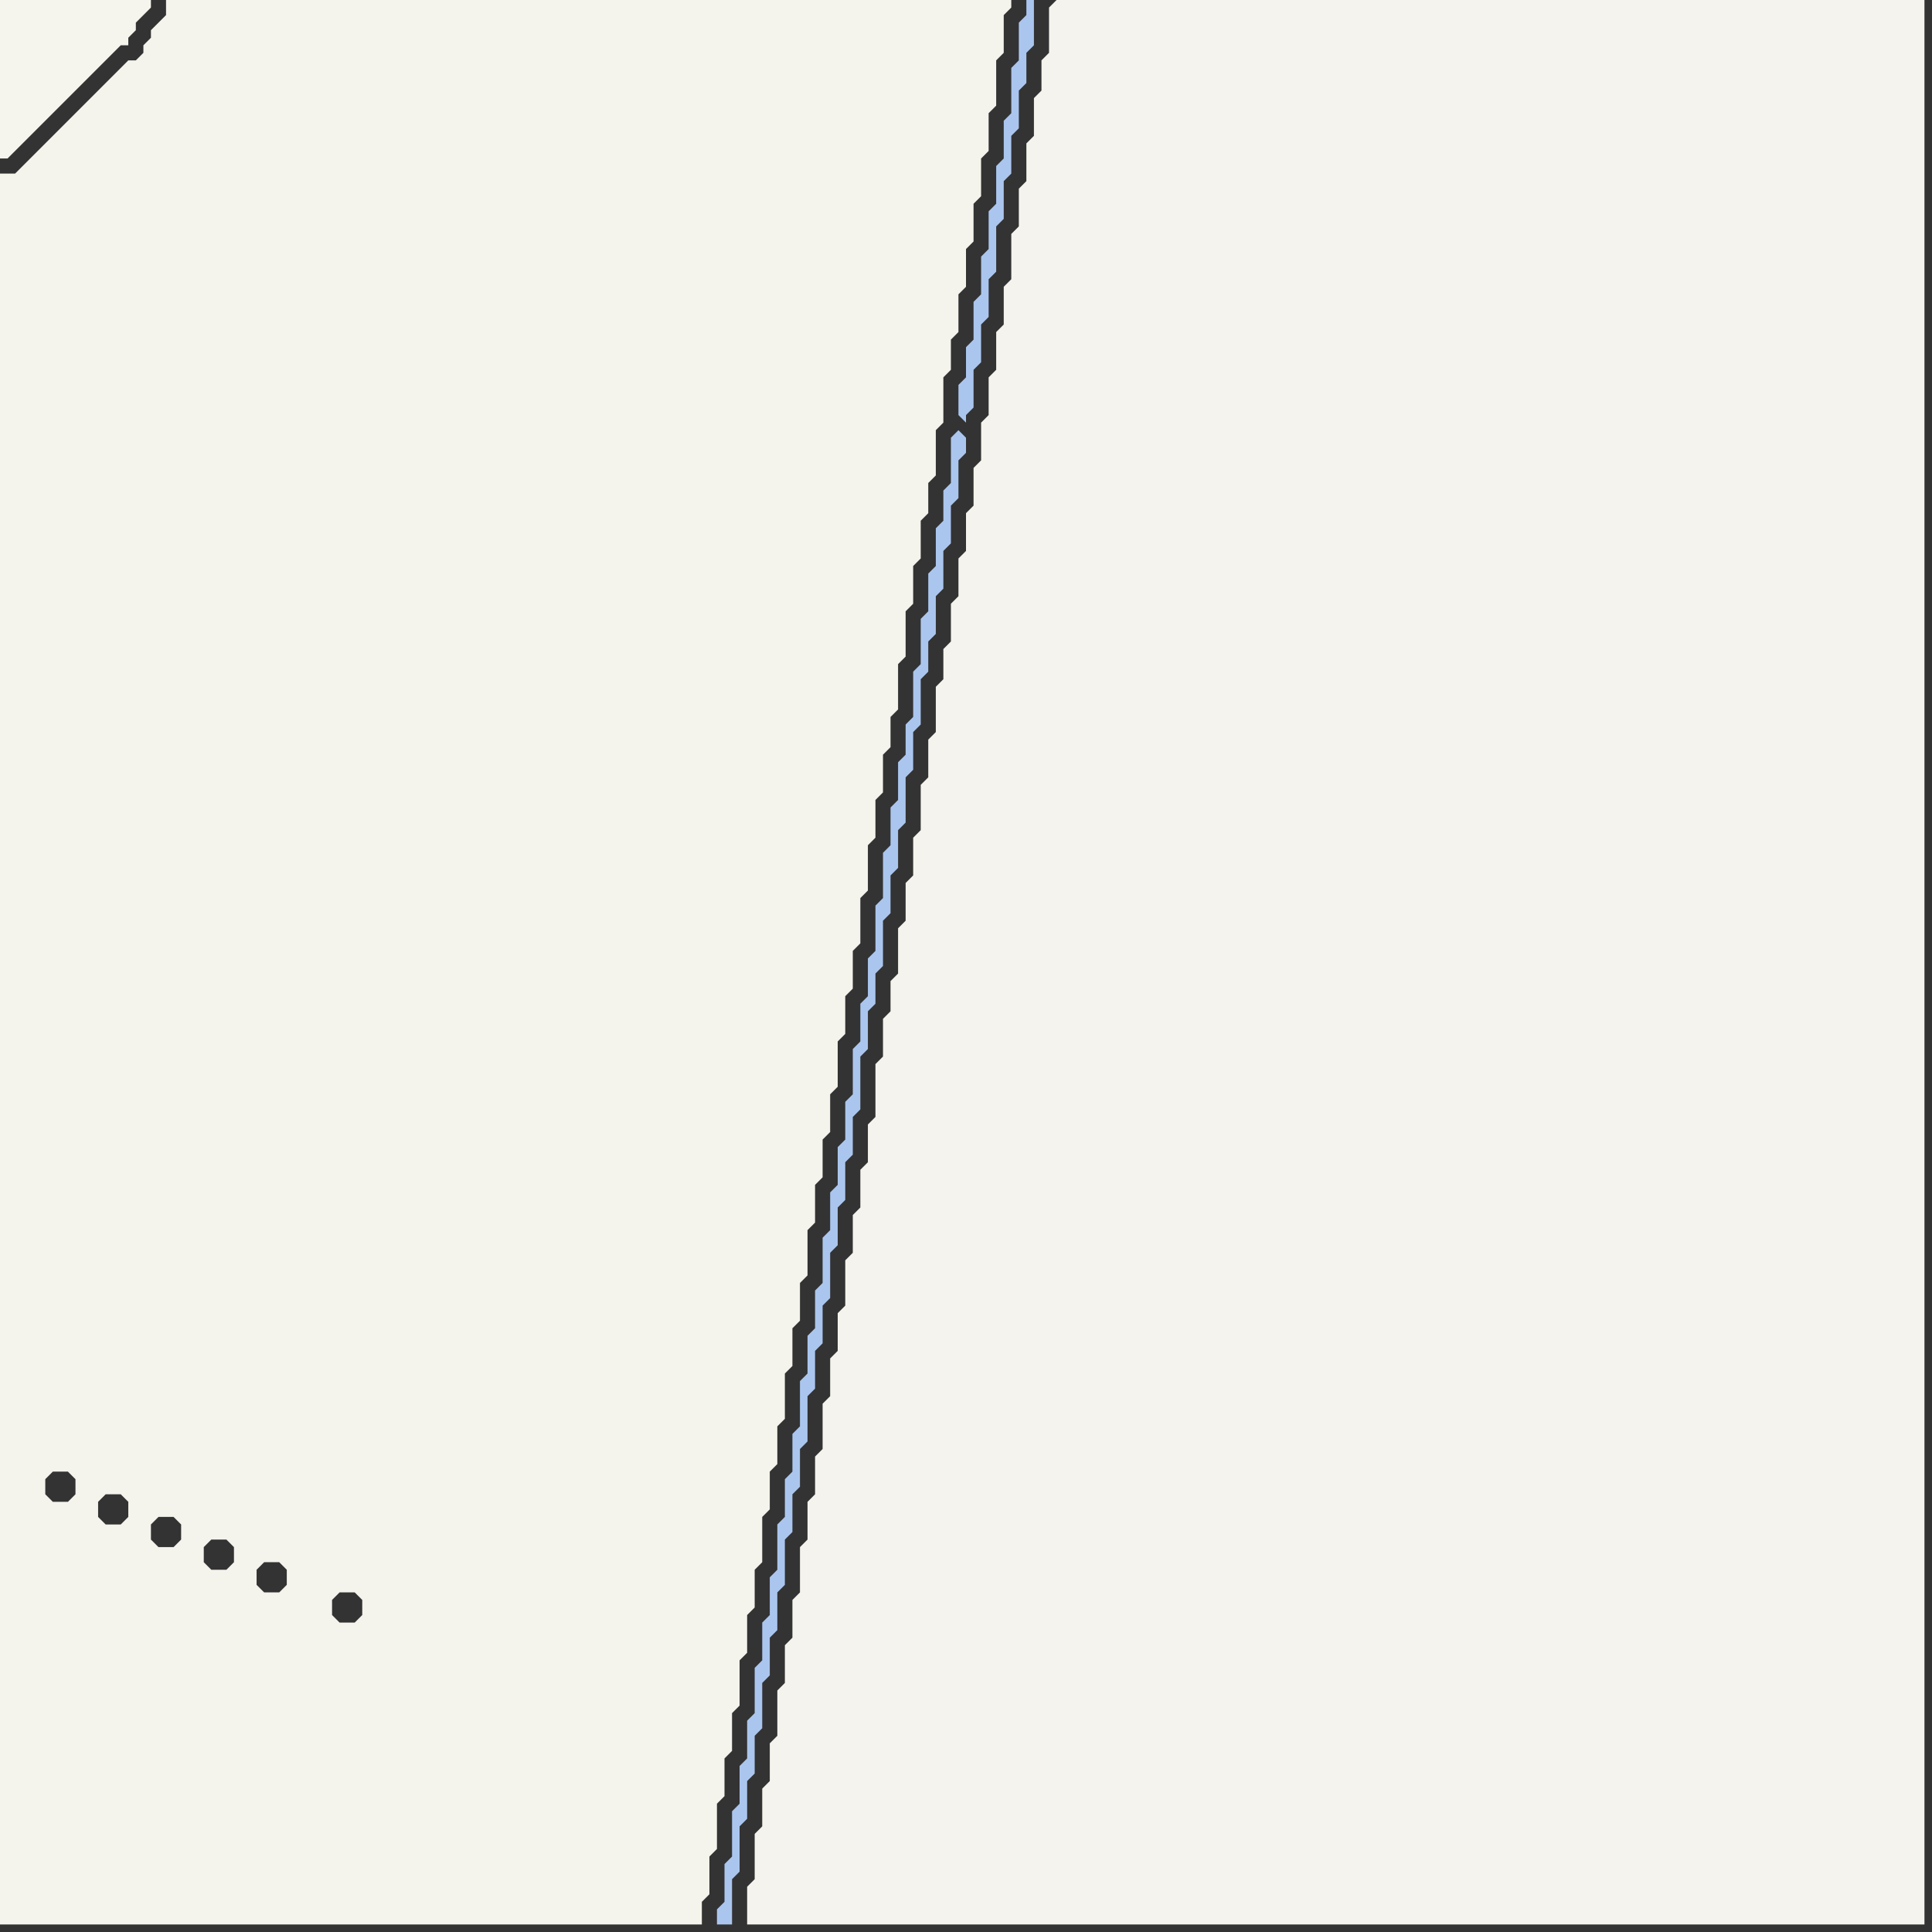 <svg width="256" height="256" xmlns="http://www.w3.org/2000/svg"><rect width="100%" height="100%" fill="#333333" stroke="none"/><script> 
var tempColor;
function hoverPath(evt){
obj = evt.target;
tempColor = obj.getAttribute("fill");
obj.setAttribute("fill","red");
//alert(tempColor);
//obj.setAttribute("stroke","red");}
function recoverPath(evt){
obj = evt.target;
obj.setAttribute("fill", tempColor);
//obj.setAttribute("stroke", tempColor);
}</script><path onmouseover="hoverPath(evt)" onmouseout="recoverPath(evt)" fill="rgb(244,243,236)" d="M  0,199l 0,56 93,0 0,-3 1,-1 0,-5 1,-1 0,-6 1,-1 0,-5 1,-1 0,-5 1,-1 0,-6 1,-1 0,-5 1,-1 0,-5 1,-1 0,-6 1,-1 0,-5 1,-1 0,-5 1,-1 0,-6 1,-1 0,-5 1,-1 0,-5 1,-1 0,-6 1,-1 0,-5 1,-1 0,-5 1,-1 0,-5 1,-1 0,-6 1,-1 0,-5 1,-1 0,-5 1,-1 0,-6 1,-1 0,-6 1,-1 0,-5 1,-1 0,-5 1,-1 0,-4 1,-1 0,-6 1,-1 0,-6 1,-1 0,-5 1,-1 0,-5 1,-1 0,-4 1,-1 0,-6 1,-1 0,-6 1,-1 0,-4 1,-1 0,-5 1,-1 0,-5 1,-1 0,-5 1,-1 0,-5 1,-1 0,-5 1,-1 0,-6 1,-1 0,-5 1,-1 0,-1 -112,0 0,2 -1,1 -1,1 0,1 -1,1 0,1 -1,1 -1,0 -1,1 -1,1 -1,1 -1,1 -1,1 -1,1 -1,1 -1,1 -1,1 -1,1 -1,1 -1,1 -1,1 -1,1 -1,1 -2,0 0,176 6,-3 1,-1 2,0 1,1 0,2 -1,1 -2,0 -1,-1 0,-2 -6,3 13,0 1,-1 2,0 1,1 0,2 -1,1 -2,0 -1,-1 0,-2 -13,0 20,3 1,-1 2,0 1,1 0,2 -1,1 -2,0 -1,-1 0,-2 -20,-3 27,6 1,-1 2,0 1,1 0,2 -1,1 -2,0 -1,-1 0,-2 -27,-6 34,9 1,-1 2,0 1,1 0,2 -1,1 -2,0 -1,-1 0,-2 -34,-9 44,13 1,-1 2,0 1,1 0,2 -1,1 -2,0 -1,-1 0,-2 -44,-13Z"/>
<path onmouseover="hoverPath(evt)" onmouseout="recoverPath(evt)" fill="rgb(245,245,237)" d="M  18,0l -18,0 0,21 1,0 1,-1 0,0 1,-1 6,-6 1,-1 6,-6 1,0 0,-1 1,-1 0,-1 1,-1 1,-1 0,-1Z"/>
<path onmouseover="hoverPath(evt)" onmouseout="recoverPath(evt)" fill="rgb(171,198,238)" d="M  127,57l 0,0 -1,1 0,6 -1,1 0,4 -1,1 0,5 -1,1 0,5 -1,1 0,6 -1,1 0,6 -1,1 0,4 -1,1 0,5 -1,1 0,5 -1,1 0,6 -1,1 0,6 -1,1 0,5 -1,1 0,5 -1,1 0,6 -1,1 0,5 -1,1 0,5 -1,1 0,5 -1,1 0,6 -1,1 0,5 -1,1 0,5 -1,1 0,6 -1,1 0,5 -1,1 0,5 -1,1 0,6 -1,1 0,5 -1,1 0,5 -1,1 0,6 -1,1 0,5 -1,1 0,5 -1,1 0,6 -1,1 0,5 -1,1 0,2 2,0 0,-6 1,-1 0,-6 1,-1 0,-5 1,-1 0,-5 1,-1 0,-6 1,-1 0,-5 1,-1 0,-5 1,-1 0,-6 1,-1 0,-5 1,-1 0,-5 1,-1 0,-6 1,-1 0,-5 1,-1 0,-5 1,-1 0,-6 1,-1 0,-5 1,-1 0,-5 1,-1 0,-5 1,-1 0,-7 1,-1 0,-5 1,-1 0,-4 1,-1 0,-6 1,-1 0,-5 1,-1 0,-5 1,-1 0,-6 1,-1 0,-5 1,-1 0,-6 1,-1 0,-4 1,-1 0,-5 1,-1 0,-5 1,-1 0,-5 1,-1 0,-5 1,-1 0,-2 -1,-1 1,-1 0,-1 1,-1 0,-5 1,-1 0,-5 1,-1 0,-5 1,-1 0,-6 1,-1 0,-5 1,-1 0,-5 1,-1 0,-5 1,-1 0,-4 1,-1 0,-6 -1,0 0,2 -1,1 0,5 -1,1 0,6 -1,1 0,5 -1,1 0,5 -1,1 0,5 -1,1 0,5 -1,1 0,5 -1,1 0,4 -1,1 0,4 1,1 -1,1Z"/>
<path onmouseover="hoverPath(evt)" onmouseout="recoverPath(evt)" fill="rgb(244,243,237)" d="M  139,1l 0,6 -1,1 0,4 -1,1 0,5 -1,1 0,5 -1,1 0,5 -1,1 0,6 -1,1 0,5 -1,1 0,5 -1,1 0,5 -1,1 0,5 -1,1 0,5 -1,1 0,5 -1,1 0,5 -1,1 0,5 -1,1 0,4 -1,1 0,6 -1,1 0,5 -1,1 0,6 -1,1 0,5 -1,1 0,5 -1,1 0,6 -1,1 0,4 -1,1 0,5 -1,1 0,7 -1,1 0,5 -1,1 0,5 -1,1 0,5 -1,1 0,6 -1,1 0,5 -1,1 0,5 -1,1 0,6 -1,1 0,5 -1,1 0,5 -1,1 0,6 -1,1 0,5 -1,1 0,5 -1,1 0,6 -1,1 0,5 -1,1 0,5 -1,1 0,6 -1,1 0,5 156,0 0,-255 -115,0 -1,1Z"/>
</svg>